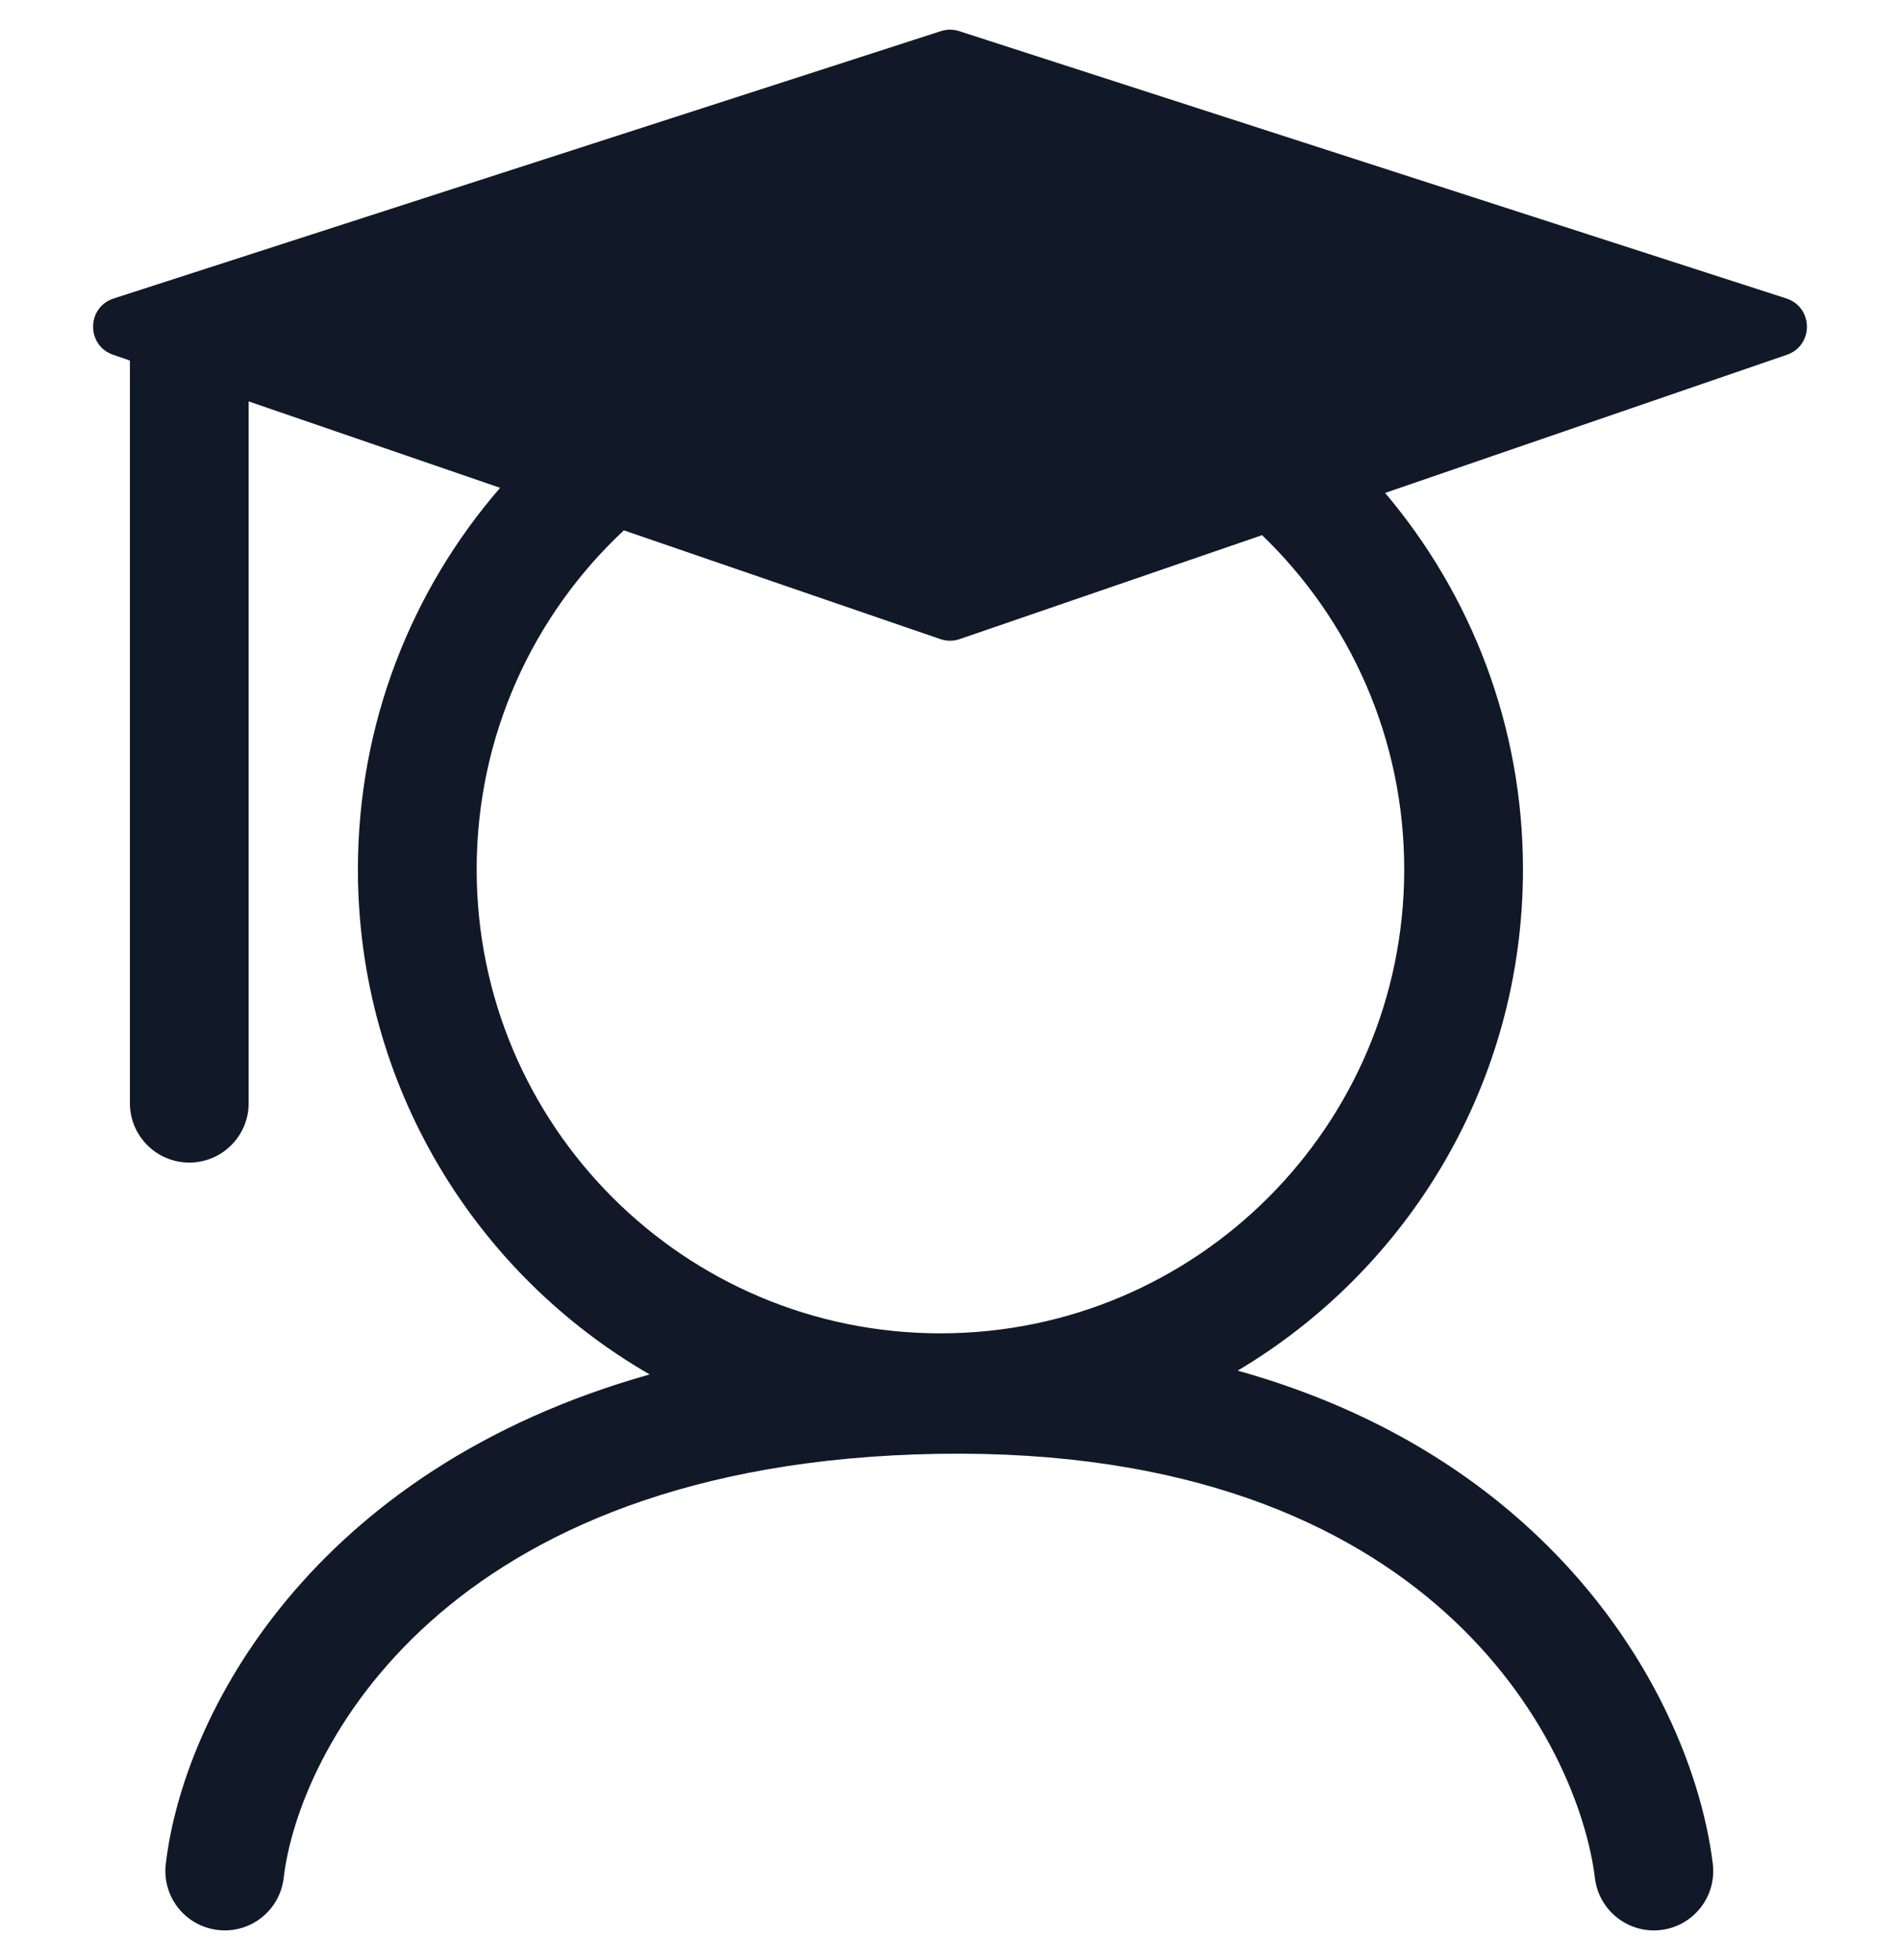 <svg width="32" height="33" viewBox="0 0 32 33" fill="none" xmlns="http://www.w3.org/2000/svg">
<path fill-rule="evenodd" clip-rule="evenodd" d="M30.095 5.973L23.328 8.299C24.775 10.008 25.65 12.22 25.65 14.637C25.65 18.227 23.722 21.366 20.845 23.076C22.881 23.645 24.47 24.573 25.682 25.664C27.74 27.515 28.652 29.782 28.847 31.379C28.914 31.927 28.524 32.426 27.976 32.493C27.428 32.56 26.929 32.169 26.862 31.621C26.723 30.482 26.027 28.665 24.345 27.151C22.685 25.658 20.004 24.407 15.794 24.477C7.426 24.617 5.025 29.509 4.778 31.616C4.714 32.165 4.217 32.558 3.669 32.493C3.12 32.429 2.728 31.933 2.792 31.384C3.085 28.877 5.244 24.744 10.941 23.14C8.004 21.445 6.028 18.271 6.028 14.637C6.028 12.18 6.932 9.933 8.423 8.213L4.188 6.758L4.188 18.573C4.188 19.125 3.74 19.573 3.188 19.573C2.636 19.573 2.188 19.125 2.188 18.573L2.188 6.07L1.906 5.973C1.451 5.817 1.457 5.173 1.915 5.025L15.847 0.524C15.947 0.491 16.054 0.491 16.154 0.524L30.086 5.025C30.543 5.173 30.549 5.817 30.095 5.973ZM16.163 10.76L21.256 9.01C22.733 10.432 23.65 12.427 23.65 14.637C23.65 18.951 20.152 22.448 15.839 22.448C11.525 22.448 8.028 18.951 8.028 14.637C8.028 12.384 8.98 10.355 10.507 8.929L15.838 10.76C15.943 10.796 16.058 10.796 16.163 10.76Z" fill="#111827"/>
</svg>
